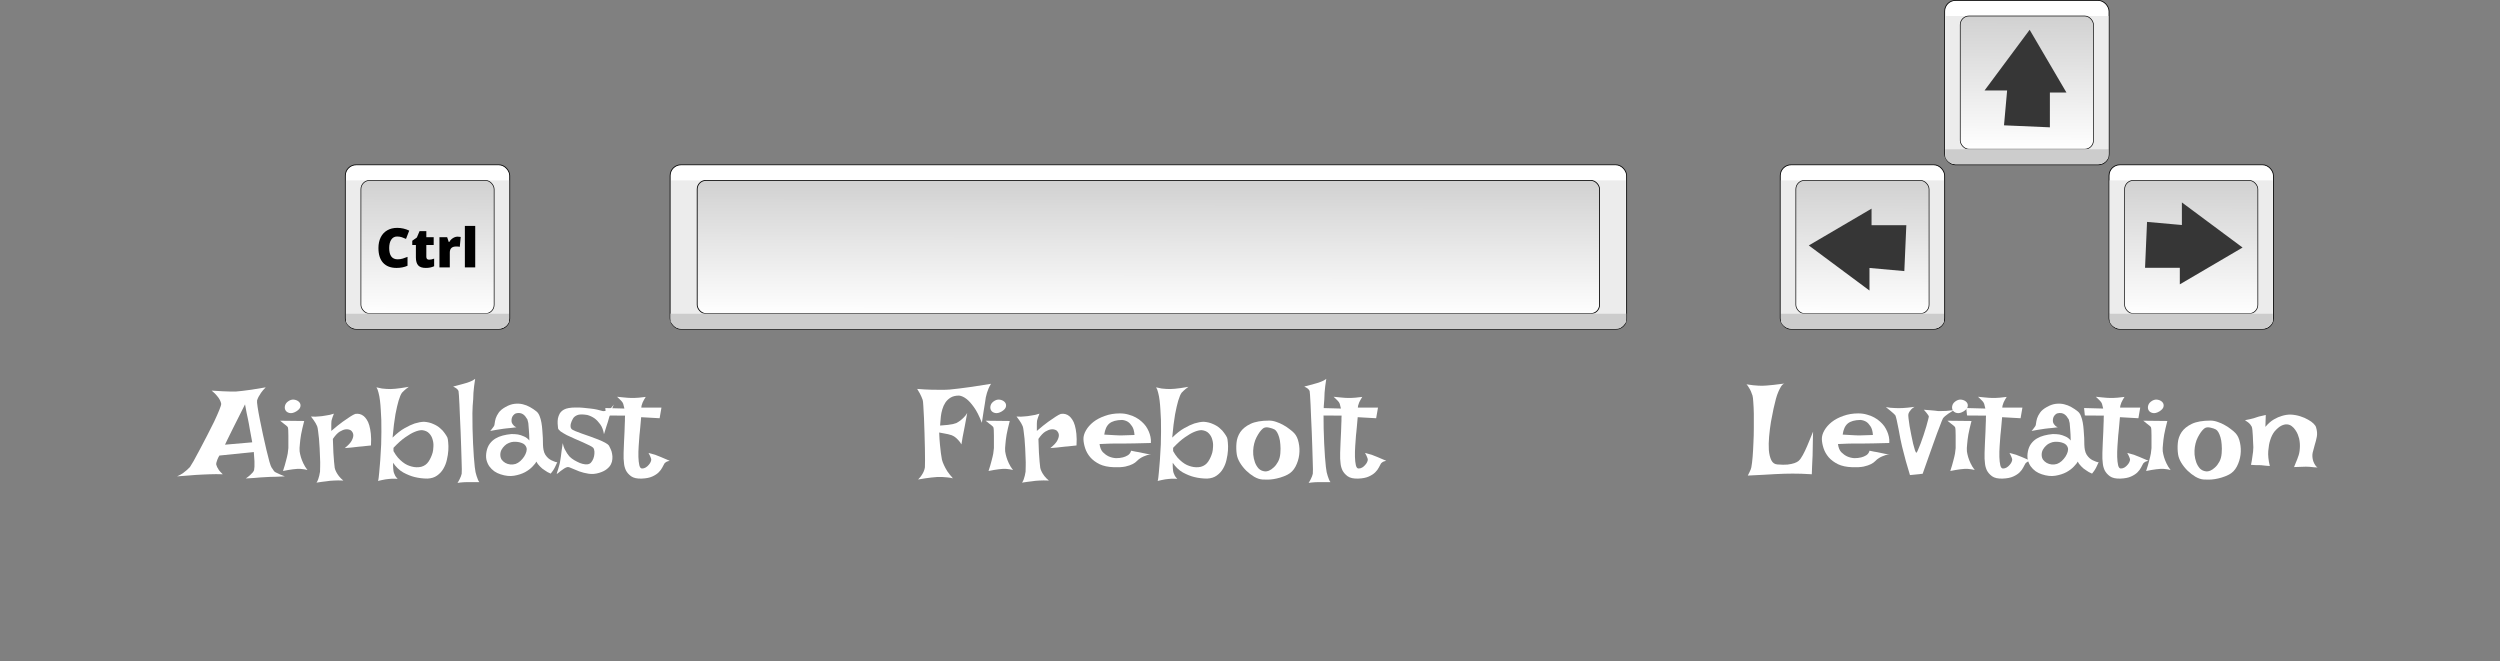 <?xml version="1.0" encoding="UTF-8" standalone="no"?>
<!-- Created with Inkscape (http://www.inkscape.org/) -->

<svg
   xmlns:dc="http://purl.org/dc/elements/1.1/"
   xmlns:cc="http://creativecommons.org/ns#"
   xmlns:rdf="http://www.w3.org/1999/02/22-rdf-syntax-ns#"
   xmlns:svg="http://www.w3.org/2000/svg"
   xmlns="http://www.w3.org/2000/svg"
   xmlns:xlink="http://www.w3.org/1999/xlink"
   xmlns:sodipodi="http://sodipodi.sourceforge.net/DTD/sodipodi-0.dtd"
   xmlns:inkscape="http://www.inkscape.org/namespaces/inkscape"
   width="1093.941"
   height="289.339"
   viewBox="0 0 289.438 76.554"
   version="1.1"
   id="svg8"
   inkscape:version="0.92+devel (unknown)"
   sodipodi:docname="control-explanation.svg">
  <rect x="0" y="0" width="289.438" height="76.554" fill="#808080" stroke="none"/>
  <defs
     id="defs2">
    <linearGradient
       inkscape:collect="always"
       id="linearGradient842">
      <stop
         style="stop-color:#ffffff;stop-opacity:1;"
         offset="0"
         id="stop838" />
      <stop
         style="stop-color:#d1d1d1;stop-opacity:1"
         offset="1"
         id="stop840" />
    </linearGradient>
    <linearGradient
       inkscape:collect="always"
       xlink:href="#linearGradient842"
       id="linearGradient844"
       x1="58.981"
       y1="113.874"
       x2="59.092"
       y2="71.296"
       gradientUnits="userSpaceOnUse"
       gradientTransform="matrix(0.365,0,0,0.365,-117.349,90.334)" />
    <linearGradient
       inkscape:collect="always"
       xlink:href="#linearGradient842"
       id="linearGradient866"
       gradientUnits="userSpaceOnUse"
       x1="58.981"
       y1="113.874"
       x2="59.092"
       y2="71.296"
       gradientTransform="matrix(0.365,0,0,0.365,-136.381,109.366)" />
    <linearGradient
       inkscape:collect="always"
       xlink:href="#linearGradient842"
       id="linearGradient878"
       gradientUnits="userSpaceOnUse"
       gradientTransform="matrix(0.365,0,0,0.365,-98.316,109.366)"
       x1="58.981"
       y1="113.874"
       x2="59.092"
       y2="71.296" />
    <linearGradient
       inkscape:collect="always"
       xlink:href="#linearGradient842"
       id="linearGradient890"
       gradientUnits="userSpaceOnUse"
       gradientTransform="matrix(2.473,0,0,0.365,-348.797,109.366)"
       x1="58.981"
       y1="113.874"
       x2="59.092"
       y2="71.296" />
    <linearGradient
       inkscape:collect="always"
       xlink:href="#linearGradient842"
       id="linearGradient902"
       gradientUnits="userSpaceOnUse"
       gradientTransform="matrix(0.365,0,0,0.365,-302.511,109.366)"
       x1="58.981"
       y1="113.874"
       x2="59.092"
       y2="71.296" />
  </defs>
  <sodipodi:namedview
     id="base"
     pagecolor="#418dd0"
     bordercolor="#666666"
     borderopacity="1.0"
     inkscape:pageopacity="0"
     inkscape:pageshadow="2"
     inkscape:zoom="0.69999999"
     inkscape:cx="869.00692"
     inkscape:cy="158.11827"
     inkscape:document-units="px"
     inkscape:current-layer="layer1"
     inkscape:document-rotation="0"
     showgrid="false"
     units="px"
     inkscape:snap-global="false" />
  <g
     inkscape:label="Layer 1"
     inkscape:groupmode="layer"
     id="layer1"
     transform="translate(329.536,-114.474)">
    <rect
       style="font-variation-settings:normal;vector-effect:none;fill:#ffffff;stroke:#000000;stroke-width:0.097"
       id="rect14"
       width="19.032"
       height="19.032"
       x="-104.394"
       y="114.522"
       ry="1.254" />
    <path
       style="font-variation-settings:normal;vector-effect:none;fill:#ececec;stroke:none;stroke-width:0.103"
       d="m -104.321,116.327 v 15.423 h 18.887 V 116.327 Z"
       id="rect18"
       inkscape:connector-curvature="0" />
    <rect
       ry="1.016"
       y="116.327"
       x="-102.589"
       height="15.423"
       width="15.423"
       id="rect16"
       style="font-variation-settings:normal;vector-effect:none;fill:url(#linearGradient844);fill-opacity:1;stroke:#000000;stroke-width:0.078" />
    <path
       style="font-variation-settings:normal;vector-effect:none;fill:#cccccc;stroke:none;stroke-width:0.1"
       d="m -104.321,131.75 v 0.928 c 0.172,0.466 0.634,0.799 1.181,0.799 h 16.525 c 0.547,0 1.009,-0.333 1.181,-0.799 v -0.928 z"
       id="path27"
       inkscape:connector-curvature="0" />
    <path
       style="font-variation-settings:normal;opacity:1;vector-effect:none;fill:#363636;fill-opacity:1;stroke:none;stroke-width:0.112"
       d="m -97.522,128.984 5.312,0.231 v -4.026 h 1.919 l -4.262,-7.266 -5.222,7.026 h 2.614 z"
       id="path854"
       inkscape:connector-curvature="0"
       sodipodi:nodetypes="cccccccc" />
    <rect
       ry="1.254"
       y="133.554"
       x="-123.426"
       height="19.032"
       width="19.032"
       id="rect856"
       style="font-variation-settings:normal;vector-effect:none;fill:#ffffff;stroke:#000000;stroke-width:0.097" />
    <path
       inkscape:connector-curvature="0"
       id="path858"
       d="m -123.354,135.359 v 15.423 h 18.887 v -15.423 z"
       style="font-variation-settings:normal;vector-effect:none;fill:#ececec;stroke:none;stroke-width:0.103" />
    <rect
       style="font-variation-settings:normal;vector-effect:none;fill:url(#linearGradient866);fill-opacity:1;stroke:#000000;stroke-width:0.078"
       id="rect860"
       width="15.423"
       height="15.423"
       x="-121.621"
       y="135.359"
       ry="1.016" />
    <path
       inkscape:connector-curvature="0"
       id="path862"
       d="m -123.354,150.782 v 0.928 c 0.172,0.466 0.634,0.799 1.181,0.799 h 16.525 c 0.547,0 1.009,-0.333 1.181,-0.799 v -0.928 z"
       style="font-variation-settings:normal;vector-effect:none;fill:#cccccc;stroke:none;stroke-width:0.1" />
    <path
       sodipodi:nodetypes="cccccccc"
       inkscape:connector-curvature="0"
       id="path864"
       d="m -109.062,145.859 0.231,-5.312 h -4.026 v -1.919 l -7.266,4.262 7.026,5.222 v -2.614 z"
       style="font-variation-settings:normal;opacity:1;vector-effect:none;fill:#363636;fill-opacity:1;stroke:none;stroke-width:0.112" />
    <rect
       style="font-variation-settings:normal;vector-effect:none;fill:#ffffff;stroke:#000000;stroke-width:0.097"
       id="rect868"
       width="19.032"
       height="19.032"
       x="-85.361"
       y="133.554"
       ry="1.254" />
    <path
       style="font-variation-settings:normal;vector-effect:none;fill:#ececec;stroke:none;stroke-width:0.103"
       d="m -85.289,135.359 v 15.423 h 18.887 v -15.423 z"
       id="path870"
       inkscape:connector-curvature="0" />
    <rect
       ry="1.016"
       y="135.359"
       x="-83.557"
       height="15.423"
       width="15.423"
       id="rect872"
       style="font-variation-settings:normal;vector-effect:none;fill:url(#linearGradient878);fill-opacity:1;stroke:#000000;stroke-width:0.078" />
    <path
       style="font-variation-settings:normal;vector-effect:none;fill:#cccccc;stroke:none;stroke-width:0.1"
       d="m -85.289,150.782 v 0.928 c 0.172,0.466 0.634,0.799 1.181,0.799 h 16.525 c 0.547,0 1.009,-0.333 1.181,-0.799 v -0.928 z"
       id="path874"
       inkscape:connector-curvature="0" />
    <path
       style="font-variation-settings:normal;opacity:1;vector-effect:none;fill:#363636;fill-opacity:1;stroke:none;stroke-width:0.112"
       d="m -80.962,140.164 -0.231,5.312 h 4.026 l -3e-6,1.919 7.266,-4.262 -7.026,-5.222 3e-6,2.614 z"
       id="path876"
       inkscape:connector-curvature="0"
       sodipodi:nodetypes="cccccccc" />
    <rect
       style="font-variation-settings:normal;vector-effect:none;fill:#ffffff;stroke:#000000;stroke-width:0.097;stroke-miterlimit:4;stroke-dasharray:none"
       id="rect880"
       width="110.738"
       height="19.032"
       x="-251.951"
       y="133.554"
       ry="1.254" />
    <path
       style="font-variation-settings:normal;vector-effect:none;fill:#ececec;stroke:none;stroke-width:0.248"
       d="m -251.85,135.359 v 15.423 h 110.534 v -15.423 z"
       id="path882"
       inkscape:connector-curvature="0" />
    <rect
       ry="1.016"
       y="135.359"
       x="-248.818"
       height="15.423"
       width="104.471"
       id="rect884"
       style="font-variation-settings:normal;vector-effect:none;fill:url(#linearGradient890);fill-opacity:1;stroke:#000000;stroke-width:0.097;stroke-miterlimit:4;stroke-dasharray:none" />
    <path
       style="font-variation-settings:normal;vector-effect:none;fill:#cccccc;stroke:none;stroke-width:0.243"
       d="m -251.907,150.782 v 0.928 c 0.166,0.203 0.451,0.799 1.123,0.799 h 108.597 c 0.357,0 0.817,-0.545 0.93,-0.799 v -0.928 z"
       id="path886"
       inkscape:connector-curvature="0"
       sodipodi:nodetypes="ccssccc" />
    <rect
       style="font-variation-settings:normal;vector-effect:none;fill:#ffffff;stroke:#000000;stroke-width:0.097"
       id="rect892"
       width="19.032"
       height="19.032"
       x="-289.556"
       y="133.554"
       ry="1.254" />
    <path
       style="font-variation-settings:normal;vector-effect:none;fill:#ececec;stroke:none;stroke-width:0.103"
       d="m -289.484,135.359 v 15.423 h 18.887 v -15.423 z"
       id="path894"
       inkscape:connector-curvature="0" />
    <rect
       ry="1.016"
       y="135.359"
       x="-287.751"
       height="15.423"
       width="15.423"
       id="rect896"
       style="font-variation-settings:normal;vector-effect:none;fill:url(#linearGradient902);fill-opacity:1;stroke:#000000;stroke-width:0.078" />
    <path
       style="font-variation-settings:normal;vector-effect:none;fill:#cccccc;stroke:none;stroke-width:0.1"
       d="m -289.484,150.782 v 0.928 c 0.172,0.466 0.634,0.799 1.181,0.799 h 16.525 c 0.547,0 1.009,-0.333 1.181,-0.799 v -0.928 z"
       id="path898"
       inkscape:connector-curvature="0" />
    <g
       aria-label="Ctrl"
       transform="matrix(0.157,0,0,0.158,-46.756,59.982)"
       style="font-style:normal;font-weight:normal;font-size:40px;line-height:125%;font-family:sans-serif;letter-spacing:0px;word-spacing:0px;fill:#000000;fill-opacity:1;stroke:none;stroke-width:1px;stroke-linecap:butt;stroke-linejoin:miter;stroke-opacity:1"
       id="flowRoot904">
      <path
         d="m -1508.305,518.183 q -2.754,0 -4.297,2.266 -1.543,2.246 -1.543,6.211 0,8.242 6.269,8.242 1.895,0 3.672,-0.527 1.777,-0.527 3.574,-1.27 v 6.523 q -3.574,1.582 -8.086,1.582 -6.465,0 -9.922,-3.75 -3.438,-3.75 -3.438,-10.84 0,-4.434 1.66,-7.793 1.68,-3.359 4.805,-5.156 3.145,-1.816 7.383,-1.816 4.629,0 8.848,2.012 l -2.363,6.074 q -1.582,-0.742 -3.164,-1.25 -1.582,-0.508 -3.398,-0.508 z"
         style="font-style:normal;font-variant:normal;font-weight:800;font-stretch:normal;font-family:'Open Sans';-inkscape-font-specification:'Open Sans Ultra-Bold'"
         id="path141"
         inkscape:connector-curvature="0" />
      <path
         d="m -1484.691,535.175 q 1.543,0 3.691,-0.762 v 5.566 q -1.543,0.664 -2.949,0.938 -1.387,0.293 -3.262,0.293 -3.848,0 -5.547,-1.875 -1.699,-1.895 -1.699,-5.801 v -9.121 h -2.676 v -3.105 l 3.398,-2.402 1.973,-4.648 h 5 v 4.434 h 5.43 v 5.723 h -5.43 v 8.613 q 0,2.148 2.07,2.148 z"
         style="font-style:normal;font-variant:normal;font-weight:800;font-stretch:normal;font-family:'Open Sans';-inkscape-font-specification:'Open Sans Ultra-Bold'"
         id="path143"
         inkscape:connector-curvature="0" />
      <path
         d="m -1463.734,518.3 q 0.996,0 1.895,0.156 l 0.43,0.078 -0.684,7.207 q -0.938,-0.234 -2.598,-0.234 -2.5,0 -3.633,1.152 -1.133,1.133 -1.133,3.281 v 10.879 h -7.637 v -22.129 h 5.684 l 1.191,3.535 h 0.371 q 0.957,-1.758 2.656,-2.832 1.719,-1.094 3.457,-1.094 z"
         style="font-style:normal;font-variant:normal;font-weight:800;font-stretch:normal;font-family:'Open Sans';-inkscape-font-specification:'Open Sans Ultra-Bold'"
         id="path145"
         inkscape:connector-curvature="0" />
      <path
         d="m -1450.707,540.819 h -7.637 v -30.391 h 7.637 z"
         style="font-style:normal;font-variant:normal;font-weight:800;font-stretch:normal;font-family:'Open Sans';-inkscape-font-specification:'Open Sans Ultra-Bold'"
         id="path147"
         inkscape:connector-curvature="0" />
    </g>
    <g
       aria-label="Firebolt"
       transform="matrix(0.097,0,0,0.097,-117.349,96.286)"
       style="font-style:normal;font-weight:normal;font-size:40px;line-height:125%;font-family:sans-serif;letter-spacing:0px;word-spacing:0px;fill:#ffffff;fill-opacity:1;stroke:none;stroke-width:1px;stroke-linecap:butt;stroke-linejoin:miter;stroke-opacity:1"
       id="flowRoot912">
      <path
         d="m -1092.77,651.694 q 9.375,0.781 16.406,0.938 7.188,0.156 12.188,0.156 5.781,0 10,-0.312 4.375,-0.469 11.406,-1.25 5.938,-0.781 15.312,-2.031 9.375,-1.406 22.812,-3.594 -1.719,2.656 -2.969,5.625 -1.094,2.812 -1.875,5.156 -0.781,2.812 -1.406,5.469 -0.469,2.969 -1.094,7.344 -0.625,3.75 -1.562,9.531 -0.781,5.625 -2.031,13.438 -4.688,-12.188 -9.531,-18.75 -4.688,-6.562 -8.75,-9.688 -4.688,-3.594 -8.906,-4.062 -6.094,0 -10,2.344 -3.906,2.344 -6.406,6.094 -2.344,3.594 -3.594,7.969 -1.25,4.219 -1.719,8.281 -0.469,3.906 -0.625,7.031 -0.156,2.969 -0.312,4.062 5.469,-0.312 9.219,-0.781 3.75,-0.469 5.938,-0.938 2.656,-0.625 4.219,-1.25 2.344,-1.25 4.688,-2.969 2.031,-1.562 4.219,-3.75 2.344,-2.188 4.062,-5.312 -0.938,5.625 -1.719,9.375 -0.625,3.75 -1.094,5.938 -0.625,2.656 -0.781,4.062 -0.312,1.406 -0.781,3.906 -0.469,2.188 -1.094,5.625 -0.625,3.438 -1.406,8.594 -1.875,-3.281 -3.906,-5.312 -2.031,-2.188 -3.75,-3.438 -2.031,-1.406 -3.906,-2.188 -2.031,-0.625 -4.375,-1.25 -2.031,-0.469 -4.844,-0.938 -2.656,-0.625 -5.781,-1.094 0.312,8.438 0.938,14.531 0.625,5.938 1.094,10 0.625,4.688 1.25,7.812 0.781,3.125 2.5,6.719 1.406,3.125 3.906,7.188 2.656,3.906 6.719,8.438 -3.125,-0.781 -6.562,-1.094 -3.438,-0.312 -6.094,-0.469 -3.281,-0.156 -6.25,0 -3.125,0.156 -6.875,0.625 -3.125,0.312 -7.188,0.938 -4.062,0.625 -8.594,1.406 2.656,-2.656 4.375,-5.312 1.719,-2.656 2.5,-4.688 0.938,-2.344 1.25,-4.531 0.156,-1.875 0.156,-8.125 0,-6.406 -0.156,-14.844 -0.156,-8.594 -0.469,-18.125 -0.312,-9.531 -0.625,-17.812 -0.312,-8.438 -0.781,-14.375 -0.312,-5.938 -0.781,-7.188 -0.625,-1.562 -1.406,-3.594 -1.25,-3.281 -5.156,-9.531 z"
         style="font-style:normal;font-variant:normal;font-weight:normal;font-stretch:normal;font-size:160px;font-family:'Lakki Reddy';-inkscape-font-specification:'Lakki Reddy';fill:#ffffff;fill-opacity:1"
         id="path107"
         inkscape:connector-curvature="0" />
      <path
         d="m -1011.051,689.663 28.75,0.312 q -2.5,9.531 -3.75,16.25 -1.094,6.719 -1.406,11.25 -0.625,5.156 -0.312,8.75 0.469,3.281 1.562,7.031 0.938,3.125 2.812,7.188 1.875,4.062 5,8.125 -1.875,-0.625 -4.062,-0.938 -2.188,-0.312 -4.062,-0.469 -2.188,-0.156 -4.375,0 -2.188,0.156 -4.844,0.469 -2.188,0.312 -5.313,0.781 -3.125,0.469 -6.562,1.25 2.344,-7.031 3.594,-12.188 1.406,-5.156 2.031,-8.594 0.625,-4.062 0.781,-6.562 0,-3.125 0,-7.031 0,-4.062 0,-7.812 0,-3.75 -0.156,-6.562 -0.156,-2.969 -0.625,-3.75 l -1.562,-1.562 q -0.938,-0.781 -2.812,-2.188 -1.719,-1.562 -4.688,-3.75 z m 11.094,-24.062 q 3.281,-1.719 6.562,-0.938 3.438,0.781 5.312,2.969 1.875,2.188 1.25,5.156 -0.469,2.969 -5,5.781 -4.531,2.656 -7.969,1.875 -3.438,-0.781 -4.844,-3.281 -1.406,-2.5 -0.469,-5.781 0.938,-3.438 5.156,-5.781 z"
         style="font-style:normal;font-variant:normal;font-weight:normal;font-stretch:normal;font-size:160px;font-family:'Lakki Reddy';-inkscape-font-specification:'Lakki Reddy';fill:#ffffff;fill-opacity:1"
         id="path109"
         inkscape:connector-curvature="0" />
      <path
         d="m -974.176,684.663 q 2.969,0.156 5.312,0.156 2.5,-0.156 4.219,-0.312 2.031,-0.156 3.594,-0.312 2.344,-0.312 4.844,-0.781 2.188,-0.312 4.531,-0.781 2.5,-0.625 4.844,-1.406 -0.938,2.344 -1.562,4.062 -0.625,1.719 -0.938,2.969 -0.469,1.406 -0.469,2.344 -0.156,1.094 -0.156,2.656 -0.156,2.656 0,8.594 8.125,-7.031 13.594,-10.938 5.625,-3.906 8.906,-6.094 3.906,-2.5 6.094,-3.281 5.781,-0.938 10.156,2.656 1.875,1.562 3.594,4.219 1.719,2.5 2.969,6.719 1.25,4.219 1.875,10.156 0.625,5.781 0.156,13.906 -3.281,0.312 -5.938,0.625 -2.5,0.312 -4.219,0.469 -2.031,0.312 -3.75,0.312 l -4.219,0.469 q -2.188,0.312 -5.469,0.625 -3.125,0.156 -7.656,0.625 6.562,-5.312 8.438,-9.219 2.031,-4.062 1.719,-6.719 -0.312,-2.969 -2.812,-5.156 -2.969,-1.719 -6.406,-1.25 -2.969,0.312 -6.875,2.656 -3.906,2.344 -8.281,8.75 0.312,10 0.625,16.562 0.469,6.562 0.781,10.625 0.469,4.688 0.781,7.344 0.469,2.344 1.875,5 1.094,2.188 3.125,4.844 2.031,2.656 5.312,5.312 -6.875,-0.312 -11.25,0 -2.656,0.156 -4.688,0.312 -2.188,0.312 -4.688,0.625 -2.188,0.312 -5.156,0.625 -2.812,0.469 -6.25,0.938 1.25,-1.719 2.031,-4.062 0.781,-2.188 1.25,-4.219 0.625,-2.344 0.938,-4.844 0.156,-2.188 0.156,-6.562 0.156,-4.375 -0.156,-9.844 -0.156,-5.625 -0.469,-11.562 -0.312,-6.094 -0.781,-11.406 -0.469,-5.312 -1.094,-9.219 -0.469,-4.062 -1.094,-5.625 -0.781,-1.875 -1.875,-3.75 -0.938,-1.719 -2.344,-3.594 -1.406,-2.031 -3.125,-4.219 z"
         style="font-style:normal;font-variant:normal;font-weight:normal;font-stretch:normal;font-size:160px;font-family:'Lakki Reddy';-inkscape-font-specification:'Lakki Reddy';fill:#ffffff;fill-opacity:1"
         id="path111"
         inkscape:connector-curvature="0" />
      <path
         d="m -855.426,734.35 q 4.375,0 8.125,-0.938 3.125,-0.781 5.938,-2.5 2.969,-1.875 3.906,-5.469 3.125,0.625 5.312,1.094 2.188,0.312 3.75,0.625 1.719,0.469 2.969,0.625 1.25,0.312 2.969,0.625 1.562,0.312 3.75,0.781 2.344,0.312 5.469,0.938 -2.344,-0.312 -4.844,0.469 -2.344,0.781 -4.531,1.719 -2.5,1.094 -4.688,2.656 -1.406,0.938 -3.281,2.812 -1.719,1.875 -5,3.594 -3.281,1.719 -8.75,2.969 -5.312,1.094 -13.75,0.781 -10.156,-0.312 -17.031,-3.594 -6.875,-3.438 -11.094,-8.281 -4.219,-5 -6.094,-10.781 -1.875,-5.781 -2.031,-10.781 -0.156,-5 2.969,-10.469 3.125,-5.469 8.75,-10 5.781,-4.531 13.906,-7.344 8.125,-2.969 17.812,-2.969 5.625,0 10.312,1.406 4.844,1.25 8.75,3.438 4.062,2.188 7.031,5 2.969,2.656 5,5.469 2.031,2.969 3.438,6.25 1.25,2.812 2.031,6.406 0.781,3.594 0.469,7.344 -11.875,0.312 -19.219,0.469 -7.188,0.156 -11.25,0.156 h -7.031 -5.312 q -2.812,0 -7.344,0.156 -4.531,0.156 -11.094,0.469 0.781,6.25 3.906,9.688 3.281,3.281 6.875,5 4.062,1.875 8.906,2.188 z m -14.062,-28.125 q 5,0.312 8.281,0.469 3.438,0.156 5.625,0.312 2.344,0.156 3.75,0.156 h 3.906 q 3.906,0 14.531,-0.469 -0.469,-6.875 -2.969,-10.469 -2.344,-3.594 -5,-5.312 -3.125,-1.875 -6.875,-2.188 -10.156,0.156 -15.156,4.219 -4.844,4.062 -6.094,13.281 z"
         style="font-style:normal;font-variant:normal;font-weight:normal;font-stretch:normal;font-size:160px;font-family:'Lakki Reddy';-inkscape-font-specification:'Lakki Reddy';fill:#ffffff;fill-opacity:1"
         id="path113"
         inkscape:connector-curvature="0" />
      <path
         d="m -807.613,649.819 q 3.594,0.938 6.562,1.406 3.125,0.312 5.312,0.469 2.656,0.156 4.844,0.156 2.188,0 5.469,-0.312 5.781,-0.469 16.406,-2.344 -1.719,1.25 -3.281,2.5 -1.406,1.094 -2.5,2.188 l -2.344,2.344 q -2.031,2.812 -4.062,9.531 -1.719,5.781 -3.75,16.25 -1.875,10.469 -3.438,27.812 7.656,-7.5 14.375,-11.25 6.875,-3.906 12.031,-5.625 6.094,-1.875 11.094,-2.031 6.406,0.469 11.094,2.656 4.844,2.031 8.125,5 3.438,2.812 5.469,5.938 2.188,2.969 3.281,5.312 0.625,1.562 0.938,5.781 0.469,4.062 0.156,9.375 -0.312,5.312 -1.719,11.25 -1.25,5.781 -4.219,10.781 -2.812,4.844 -7.5,8.125 -4.531,3.281 -11.406,3.594 -7.969,0 -15.469,-1.875 -6.406,-1.562 -13.594,-5.469 -7.031,-4.062 -12.031,-11.562 0,1.875 0,3.75 0,1.719 0.156,2.969 0.156,1.719 0.312,2.969 0.156,1.406 0.781,2.969 0.469,1.25 1.406,3.125 1.094,1.719 2.812,3.438 -1.719,-0.156 -3.438,-0.156 -1.719,-0.156 -3.438,0 -1.875,0.156 -3.75,0.312 -1.875,0.156 -3.906,0.469 -1.719,0.312 -4.062,0.781 -2.344,0.469 -4.844,1.094 0.469,-1.406 0.781,-4.062 0.312,-2.812 0.625,-6.094 0.469,-3.438 0.625,-7.188 0.312,-3.75 0.625,-7.5 0.625,-8.594 1.094,-18.75 0.469,-15.781 0.156,-29.375 -0.156,-5.781 -0.625,-11.719 -0.312,-5.938 -0.938,-11.094 -0.625,-5.312 -1.719,-9.375 -0.938,-4.219 -2.5,-6.562 z m 20.312,76.094 q 2.5,4.531 5.312,7.812 2.812,3.125 5.625,5.312 2.812,2.188 5.469,3.438 2.812,1.25 5.312,1.875 5.781,1.562 11.406,0.312 5.625,-1.562 8.75,-6.25 3.125,-4.688 4.844,-10.625 0.781,-2.812 0.938,-7.188 0.312,-4.375 -0.938,-8.438 -1.094,-4.219 -4.062,-7.344 -2.969,-3.281 -8.594,-3.906 -3.906,0 -9.062,2.188 -4.531,1.875 -10.781,6.25 -6.25,4.219 -14.219,12.656 z"
         style="font-style:normal;font-variant:normal;font-weight:normal;font-stretch:normal;font-size:160px;font-family:'Lakki Reddy';-inkscape-font-specification:'Lakki Reddy';fill:#ffffff;fill-opacity:1"
         id="path115"
         inkscape:connector-curvature="0" />
      <path
         d="m -672.613,689.507 q 4.062,0 8.438,1.562 4.375,1.406 8.438,3.75 4.062,2.188 7.344,4.844 3.438,2.5 5.625,4.844 3.906,4.219 5.312,11.406 1.562,7.031 0.625,14.531 -0.938,7.344 -4.375,13.906 -3.438,6.562 -9.531,9.688 -4.375,2.188 -8.594,3.438 -4.219,1.25 -8.125,1.875 -3.906,0.625 -7.344,0.625 -3.438,0 -5.938,-0.156 -4.688,-0.312 -9.844,-3.281 -5,-2.969 -9.531,-7.344 -4.375,-4.375 -7.5,-9.531 -3.125,-5.312 -3.75,-10 -0.938,-6.406 -0.312,-13.438 0.625,-7.031 4.531,-12.969 4.062,-5.938 12.188,-9.844 8.281,-3.906 22.344,-3.906 z m -5.156,60.625 q 1.719,0.312 4.688,-0.781 2.969,-1.25 5.781,-3.906 2.969,-2.656 5.156,-6.719 2.344,-4.219 2.812,-10.156 0.469,-5.781 0,-10.625 -0.312,-4.844 -1.406,-8.438 -1.094,-3.75 -2.5,-6.094 -1.406,-2.344 -2.969,-3.281 -2.656,-1.406 -6.406,-2.188 -3.75,-0.938 -6.406,0.312 -1.25,0.625 -3.125,2.656 -1.875,2.031 -3.75,5.156 -1.875,2.969 -3.438,6.875 -1.406,3.906 -2.031,8.125 -0.625,4.219 -0.312,9.062 0.469,4.844 2.031,9.219 1.562,4.219 4.375,7.344 2.969,2.969 7.5,3.438 z"
         style="font-style:normal;font-variant:normal;font-weight:normal;font-stretch:normal;font-size:160px;font-family:'Lakki Reddy';-inkscape-font-specification:'Lakki Reddy';fill:#ffffff;fill-opacity:1"
         id="path117"
         inkscape:connector-curvature="0" />
      <path
         d="m -625.582,763.882 q 1.562,-2.344 2.5,-4.375 0.938,-2.031 1.562,-3.438 0.625,-1.719 0.938,-3.125 0.156,-0.938 0.156,-5.469 0,-4.531 -0.312,-11.406 -0.156,-6.875 -0.469,-15.469 -0.156,-8.594 -0.625,-17.5 -0.312,-8.906 -0.781,-17.344 -0.312,-8.438 -0.625,-15.156 -0.312,-6.875 -0.625,-11.25 -0.312,-4.375 -0.469,-5 -0.312,-0.938 -1.094,-1.875 -1.562,-1.875 -5.312,-3.594 7.969,-2.031 12.188,-3.281 2.5,-0.625 4.375,-1.25 1.719,-0.625 3.438,-1.25 1.406,-0.625 3.125,-1.406 1.719,-0.938 3.125,-2.031 -0.781,4.531 -1.25,8.75 -0.469,4.219 -0.781,7.812 -0.312,4.062 -0.312,7.812 -0.781,7.656 -0.938,16.719 0,8.906 0.156,18.125 0.156,9.219 0.625,17.969 0.469,8.75 0.938,15.938 0.625,7.031 1.094,12.031 0.625,4.844 0.938,6.25 0.625,2.344 1.25,4.531 0.625,1.875 1.406,3.906 0.781,2.188 1.875,3.438 h -15.156 q -2.031,0 -3.906,0.156 -1.719,0.156 -3.594,0.312 -1.875,0.156 -3.438,0.469 z"
         style="font-style:normal;font-variant:normal;font-weight:normal;font-stretch:normal;font-size:160px;font-family:'Lakki Reddy';-inkscape-font-specification:'Lakki Reddy';fill:#ffffff;fill-opacity:1"
         id="path119"
         inkscape:connector-curvature="0" />
      <path
         d="m -595.738,661.069 q 4.688,0.469 7.812,0.781 3.281,0.312 5.312,0.469 2.344,0.156 3.75,0.156 1.406,0.156 3.75,0 2.031,-0.156 5.312,-0.312 3.281,-0.312 8.281,-0.938 -1.094,1.562 -1.719,2.812 -0.625,1.094 -1.094,2.031 l -0.938,1.875 q -0.312,0.938 -0.625,1.875 -0.312,0.781 -0.625,1.875 -0.156,1.094 -0.312,2.344 h 24.062 l -2.188,12.656 -22.031,-1.25 q -0.781,7.969 -1.094,12.344 -0.312,4.375 -0.625,6.406 l -0.312,2.812 q -0.469,5.938 -0.938,12.969 -0.469,6.875 -0.312,12.812 0.156,5.938 1.094,10 0.938,3.906 3.281,3.906 2.344,0 4.375,-1.25 2.031,-1.25 3.438,-2.969 1.562,-1.719 2.344,-3.438 0.781,-1.875 0.781,-2.812 0,-0.938 -0.469,-2.188 -0.781,-2.344 -2.812,-5.938 4.531,1.094 7.969,2.188 1.719,0.625 3.125,1.25 1.562,0.625 3.594,1.406 1.719,0.781 4.375,1.875 2.656,1.094 6.25,2.656 -3.438,0.625 -5,2.031 -0.938,0.625 -1.406,1.406 -1.094,1.719 -2.5,4.688 -1.406,2.812 -4.219,5.625 -2.812,2.812 -7.656,5 -4.688,2.188 -12.656,2.5 -8.281,0.312 -12.656,-2.812 -4.219,-3.125 -6.25,-7.188 -1.875,-4.219 -2.188,-8.281 -0.312,-4.062 -0.469,-5.469 -0.156,-1.406 0,-7.031 0.156,-5.625 0.469,-12.344 0.312,-6.875 0.625,-13.125 0.312,-6.406 0.312,-9.375 0,-1.562 0.156,-3.281 0,-1.406 0,-2.969 0.156,-1.719 0.156,-3.281 l -22.656,-0.156 -0.938,-8.906 22.812,0.625 q -0.312,-1.719 -0.781,-3.125 -0.312,-1.562 -0.625,-2.5 -0.469,-1.094 -0.938,-1.875 -0.625,-0.781 -1.406,-1.719 -0.781,-0.781 -2.031,-2.031 -1.25,-1.25 -2.969,-2.812 z"
         style="font-style:normal;font-variant:normal;font-weight:normal;font-stretch:normal;font-size:160px;font-family:'Lakki Reddy';-inkscape-font-specification:'Lakki Reddy';fill:#ffffff;fill-opacity:1"
         id="path121"
         inkscape:connector-curvature="0" />
    </g>
    <g
       aria-label="Levitation"
       transform="matrix(0.097,0,0,0.097,-21.341,96.286)"
       style="font-style:normal;font-weight:normal;font-size:40px;line-height:125%;font-family:sans-serif;letter-spacing:0px;word-spacing:0px;fill:#ffffff;fill-opacity:1;stroke:none;stroke-width:1px;stroke-linecap:butt;stroke-linejoin:miter;stroke-opacity:1"
       id="flowRoot926">
      <path
         d="m -1092.77,646.225 q 4.531,0.781 7.969,1.094 3.594,0.312 5.938,0.469 2.812,0.156 4.844,0.156 2.031,0 5.781,-0.312 3.125,-0.312 8.125,-0.781 5.156,-0.469 12.656,-1.562 -2.188,0.625 -4.062,3.594 -1.719,2.812 -3.125,6.094 -1.719,3.906 -2.969,8.594 -1.094,4.219 -2.812,11.562 -1.562,7.344 -3.125,15.938 -1.406,8.594 -2.188,17.5 -0.781,8.75 -0.312,16.094 0.625,7.344 2.969,12.188 2.344,4.688 7.188,5 7.344,0.625 12.188,0.156 5,-0.625 8.125,-1.719 3.125,-1.094 4.844,-2.5 1.719,-1.562 2.656,-2.969 2.5,-3.594 5.156,-9.219 2.656,-5.625 4.688,-10.781 2.188,-5.156 3.594,-8.75 1.406,-3.594 1.406,-3.438 0,0.312 -0.156,3.594 0,3.125 -0.156,7.656 0,4.375 -0.156,9.219 0,4.844 -0.156,8.281 -0.156,2.812 -0.312,6.25 -0.156,2.969 -0.312,7.031 0,4.062 -0.312,8.906 -6.562,-0.469 -12.5,-0.625 -5.938,-0.156 -10.469,-0.156 -5.312,0 -9.844,0.156 -4.844,0.156 -11.25,0.469 -5.469,0.312 -13.594,0.781 -8.125,0.312 -18.75,0.938 1.25,-2.188 2.031,-4.062 0.938,-1.875 1.406,-3.125 0.625,-1.562 0.781,-2.656 0.938,-5 1.562,-12.656 0.625,-7.812 0.938,-16.562 0.469,-8.75 0.469,-17.812 0.156,-9.219 0,-17.031 -0.156,-7.812 -0.625,-13.594 -0.312,-5.781 -0.938,-7.969 -0.781,-2.5 -1.875,-5 -0.938,-2.188 -2.344,-4.375 -1.25,-2.344 -2.969,-4.062 z"
         style="font-style:normal;font-variant:normal;font-weight:normal;font-stretch:normal;font-size:160px;font-family:'Lakki Reddy';-inkscape-font-specification:'Lakki Reddy';fill:#ffffff;fill-opacity:1"
         id="path86"
         inkscape:connector-curvature="0" />
      <path
         d="m -963.863,734.35 q 4.375,0 8.125,-0.938 3.125,-0.781 5.938,-2.5 2.969,-1.875 3.906,-5.469 3.125,0.625 5.312,1.094 2.188,0.312 3.75,0.625 1.719,0.469 2.969,0.625 1.25,0.312 2.969,0.625 1.562,0.312 3.75,0.781 2.344,0.312 5.469,0.938 -2.344,-0.312 -4.844,0.469 -2.344,0.781 -4.531,1.719 -2.5,1.094 -4.688,2.656 -1.406,0.938 -3.281,2.812 -1.719,1.875 -5,3.594 -3.281,1.719 -8.75,2.969 -5.312,1.094 -13.75,0.781 -10.156,-0.312 -17.031,-3.594 -6.875,-3.438 -11.094,-8.281 -4.219,-5 -6.094,-10.781 -1.875,-5.781 -2.031,-10.781 -0.156,-5 2.969,-10.469 3.125,-5.469 8.75,-10 5.781,-4.531 13.906,-7.344 8.125,-2.969 17.812,-2.969 5.625,0 10.312,1.406 4.844,1.25 8.75,3.438 4.062,2.188 7.031,5 2.969,2.656 5,5.469 2.031,2.969 3.438,6.25 1.25,2.812 2.031,6.406 0.781,3.594 0.469,7.344 -11.875,0.312 -19.219,0.469 -7.188,0.156 -11.25,0.156 h -7.031 -5.312 q -2.812,0 -7.344,0.156 -4.531,0.156 -11.094,0.469 0.781,6.25 3.906,9.688 3.281,3.281 6.875,5 4.062,1.875 8.906,2.188 z m -14.062,-28.125 q 5,0.312 8.281,0.469 3.438,0.156 5.625,0.312 2.344,0.156 3.75,0.156 h 3.906 q 3.906,0 14.531,-0.469 -0.469,-6.875 -2.969,-10.469 -2.344,-3.594 -5,-5.312 -3.125,-1.875 -6.875,-2.188 -10.156,0.156 -15.156,4.219 -4.844,4.062 -6.094,13.281 z"
         style="font-style:normal;font-variant:normal;font-weight:normal;font-stretch:normal;font-size:160px;font-family:'Lakki Reddy';-inkscape-font-specification:'Lakki Reddy';fill:#ffffff;fill-opacity:1"
         id="path88"
         inkscape:connector-curvature="0" />
      <path
         d="m -926.363,673.413 q 2.656,0.469 5.469,0.781 2.656,0.156 4.844,0.312 2.5,0.156 4.844,0.156 2.344,0 5.312,-0.156 2.5,-0.156 5.938,-0.469 3.594,-0.312 7.812,-0.938 -2.5,1.406 -3.906,2.969 -1.406,1.562 -2.188,2.812 -0.938,1.562 -1.25,2.812 -0.312,1.25 0.156,5.156 0.469,3.906 1.25,9.062 0.938,5.156 2.031,10.781 1.094,5.625 2.188,10.312 1.25,4.688 2.188,7.812 1.094,3.125 1.719,2.969 0.625,0 1.875,-3.125 1.406,-3.125 3.125,-7.656 1.719,-4.688 3.594,-10.156 1.875,-5.625 3.281,-10.469 1.406,-4.844 2.188,-8.125 0.938,-3.438 0.781,-4.062 -0.469,-0.625 -1.094,-1.719 -1.094,-1.719 -4.844,-5.938 4.531,0.312 7.812,0.625 3.281,0.156 5.312,0.469 2.344,0.312 3.75,0.469 1.406,0.156 4.062,0 2.188,0 5.781,-0.156 3.75,-0.312 9.219,-0.938 -4.062,2.344 -6.719,4.219 -2.5,1.719 -3.906,2.969 -1.719,1.562 -2.5,2.656 -1.094,2.031 -3.906,9.688 -1.25,3.281 -3.125,8.125 -1.719,4.844 -4.219,11.719 -2.344,6.719 -5.625,15.781 -3.281,9.062 -7.344,20.781 l -15.156,1.562 q -2.969,-9.844 -4.844,-16.406 -1.719,-6.719 -2.812,-10.781 -1.25,-4.688 -1.875,-7.344 -0.781,-2.969 -1.875,-8.594 -1.094,-5.781 -2.188,-11.719 -1.094,-5.938 -2.188,-10.625 -1.094,-4.844 -1.719,-5.938 -0.625,-0.781 -2.188,-2.188 -1.25,-1.25 -3.438,-2.969 -2.188,-1.875 -5.625,-4.531 z"
         style="font-style:normal;font-variant:normal;font-weight:normal;font-stretch:normal;font-size:160px;font-family:'Lakki Reddy';-inkscape-font-specification:'Lakki Reddy';fill:#ffffff;fill-opacity:1"
         id="path90"
         inkscape:connector-curvature="0" />
      <path
         d="m -852.926,689.663 28.75,0.312 q -2.5,9.531 -3.75,16.25 -1.094,6.719 -1.406,11.25 -0.625,5.156 -0.312,8.75 0.469,3.281 1.562,7.031 0.938,3.125 2.812,7.188 1.875,4.062 5,8.125 -1.875,-0.625 -4.062,-0.938 -2.188,-0.312 -4.062,-0.469 -2.188,-0.156 -4.375,0 -2.188,0.156 -4.844,0.469 -2.188,0.312 -5.312,0.781 -3.125,0.469 -6.562,1.25 2.344,-7.031 3.594,-12.188 1.406,-5.156 2.031,-8.594 0.625,-4.062 0.781,-6.562 0,-3.125 0,-7.031 0,-4.062 0,-7.812 0,-3.75 -0.156,-6.562 -0.156,-2.969 -0.625,-3.75 l -1.562,-1.562 q -0.938,-0.781 -2.812,-2.188 -1.719,-1.562 -4.688,-3.75 z m 11.094,-24.062 q 3.281,-1.719 6.562,-0.938 3.438,0.781 5.312,2.969 1.875,2.188 1.25,5.156 -0.469,2.969 -5,5.781 -4.531,2.656 -7.969,1.875 -3.438,-0.781 -4.844,-3.281 -1.406,-2.5 -0.469,-5.781 0.938,-3.438 5.156,-5.781 z"
         style="font-style:normal;font-variant:normal;font-weight:normal;font-stretch:normal;font-size:160px;font-family:'Lakki Reddy';-inkscape-font-specification:'Lakki Reddy';fill:#ffffff;fill-opacity:1"
         id="path92"
         inkscape:connector-curvature="0" />
      <path
         d="m -816.363,661.069 q 4.688,0.469 7.812,0.781 3.281,0.312 5.312,0.469 2.344,0.156 3.75,0.156 1.406,0.156 3.75,0 2.031,-0.156 5.312,-0.312 3.281,-0.312 8.281,-0.938 -1.094,1.562 -1.719,2.812 -0.625,1.094 -1.094,2.031 l -0.938,1.875 q -0.312,0.938 -0.625,1.875 -0.312,0.781 -0.625,1.875 -0.156,1.094 -0.312,2.344 h 24.062 l -2.188,12.656 -22.031,-1.25 q -0.781,7.969 -1.094,12.344 -0.312,4.375 -0.625,6.406 l -0.312,2.812 q -0.469,5.938 -0.938,12.969 -0.469,6.875 -0.312,12.812 0.156,5.938 1.094,10 0.938,3.906 3.281,3.906 2.344,0 4.375,-1.25 2.031,-1.25 3.438,-2.969 1.562,-1.719 2.344,-3.438 0.781,-1.875 0.781,-2.812 0,-0.938 -0.469,-2.188 -0.781,-2.344 -2.812,-5.938 4.531,1.094 7.969,2.188 1.719,0.625 3.125,1.25 1.562,0.625 3.594,1.406 1.719,0.781 4.375,1.875 2.656,1.094 6.25,2.656 -3.438,0.625 -5,2.031 -0.938,0.625 -1.406,1.406 -1.094,1.719 -2.5,4.688 -1.406,2.812 -4.219,5.625 -2.812,2.812 -7.656,5 -4.688,2.188 -12.656,2.5 -8.281,0.312 -12.656,-2.812 -4.219,-3.125 -6.25,-7.188 -1.875,-4.219 -2.188,-8.281 -0.312,-4.062 -0.469,-5.469 -0.156,-1.406 0,-7.031 0.156,-5.625 0.469,-12.344 0.312,-6.875 0.625,-13.125 0.312,-6.406 0.312,-9.375 0,-1.562 0.156,-3.281 0,-1.406 0,-2.969 0.156,-1.719 0.156,-3.281 l -22.656,-0.156 -0.938,-8.906 22.812,0.625 q -0.312,-1.719 -0.781,-3.125 -0.312,-1.562 -0.625,-2.5 -0.469,-1.094 -0.938,-1.875 -0.625,-0.781 -1.406,-1.719 -0.781,-0.781 -2.031,-2.031 -1.25,-1.25 -2.969,-2.812 z"
         style="font-style:normal;font-variant:normal;font-weight:normal;font-stretch:normal;font-size:160px;font-family:'Lakki Reddy';-inkscape-font-specification:'Lakki Reddy';fill:#ffffff;fill-opacity:1"
         id="path94"
         inkscape:connector-curvature="0" />
      <path
         d="m -748.082,696.225 q 0.781,-0.938 0.938,-3.438 0.312,-2.656 1.25,-5.938 1.094,-3.281 3.594,-6.875 2.5,-3.594 8.125,-6.719 5.469,-3.125 10.625,-3.75 5.156,-0.625 9.844,0.469 4.688,1.094 8.75,3.438 4.219,2.344 7.656,5.156 2.344,1.875 3.75,5.469 1.406,3.438 2.188,7.812 0.781,4.375 1.094,9.219 0.469,4.688 0.625,9.219 0.156,4.375 0.156,8.125 0.156,3.594 0.625,5.938 0.625,3.438 2.188,5.938 1.562,2.344 3.438,4.062 1.875,1.562 3.75,2.5 1.875,0.938 3.281,1.406 0.938,0.469 1.719,0.625 1.562,0.625 2.188,0 -0.938,2.188 -1.719,3.75 -0.781,1.562 -1.25,2.656 -0.625,1.25 -1.094,2.031 -0.469,0.938 -1.094,1.719 -0.469,0.781 -1.25,1.719 -0.781,0.938 -1.562,2.031 -2.031,-0.781 -3.906,-1.875 -1.719,-1.094 -3.125,-2.031 -1.719,-1.094 -3.125,-2.188 -1.406,-1.094 -2.656,-2.5 -1.094,-1.25 -2.344,-2.656 -1.094,-1.406 -1.875,-3.125 -0.938,2.031 -4.531,5.781 -3.438,3.75 -9.062,6.875 -5.625,2.969 -13.125,4.219 -7.344,1.25 -16.25,-1.719 -3.906,-1.25 -7.344,-3.594 -3.438,-2.5 -5.938,-5.938 -2.344,-3.438 -3.438,-7.812 -0.938,-4.531 0.156,-10 1.094,-5.469 3.906,-9.219 2.812,-3.75 6.719,-6.094 3.906,-2.344 8.75,-3.594 4.844,-1.25 10,-1.719 4.062,-0.156 8.125,0.469 3.438,0.625 7.188,2.344 3.75,1.562 6.406,4.844 -0.156,-8.281 -0.625,-13.125 -0.312,-5 -0.625,-7.656 -0.625,-3.125 -1.094,-4.375 -0.781,-1.094 -1.719,-2.5 -0.781,-1.406 -2.031,-2.5 -1.25,-1.25 -3.125,-2.031 -1.875,-0.781 -4.375,-0.625 -2.656,0.156 -4.219,1.406 -1.562,1.25 -2.5,2.969 -0.781,1.562 -0.938,3.438 -0.156,1.875 0.156,3.281 0.312,0.938 0.938,2.031 0.625,0.938 1.719,2.031 1.094,1.094 2.969,1.875 -3.594,0.469 -6.406,0.781 -2.812,0.156 -4.844,0.469 -2.344,0.312 -4.062,0.469 -1.719,0.156 -4.062,0.625 -2.031,0.312 -5,0.781 -2.969,0.469 -6.875,1.25 0.938,-1.094 1.719,-2.031 0.781,-1.094 1.406,-1.875 0.625,-0.938 1.25,-1.719 z m 23.438,18.594 q -2.812,0.156 -5.625,1.406 -2.812,1.094 -5,3.281 -2.188,2.031 -3.75,4.844 -1.406,2.656 -1.406,5.938 0,3.281 1.562,5.781 1.719,2.344 4.375,3.906 2.812,1.562 5.938,1.875 3.281,0.312 6.406,-0.625 2.969,-1.094 5.625,-3.438 2.656,-2.5 4.531,-5.312 1.875,-2.969 2.656,-5.781 0.781,-2.969 0.156,-4.844 -1.25,-4.062 -5.625,-5.625 -4.375,-1.719 -9.844,-1.406 z"
         style="font-style:normal;font-variant:normal;font-weight:normal;font-stretch:normal;font-size:160px;font-family:'Lakki Reddy';-inkscape-font-specification:'Lakki Reddy';fill:#ffffff;fill-opacity:1"
         id="path96"
         inkscape:connector-curvature="0" />
      <path
         d="m -675.738,661.069 q 4.688,0.469 7.812,0.781 3.281,0.312 5.312,0.469 2.344,0.156 3.75,0.156 1.406,0.156 3.75,0 2.031,-0.156 5.312,-0.312 3.281,-0.312 8.281,-0.938 -1.094,1.562 -1.719,2.812 -0.625,1.094 -1.094,2.031 l -0.938,1.875 q -0.312,0.938 -0.625,1.875 -0.312,0.781 -0.625,1.875 -0.156,1.094 -0.312,2.344 h 24.062 l -2.188,12.656 -22.031,-1.25 q -0.781,7.969 -1.094,12.344 -0.312,4.375 -0.625,6.406 l -0.312,2.812 q -0.469,5.938 -0.938,12.969 -0.469,6.875 -0.312,12.812 0.156,5.938 1.094,10 0.938,3.906 3.281,3.906 2.344,0 4.375,-1.25 2.031,-1.25 3.438,-2.969 1.562,-1.719 2.344,-3.438 0.781,-1.875 0.781,-2.812 0,-0.938 -0.469,-2.188 -0.781,-2.344 -2.812,-5.938 4.531,1.094 7.969,2.188 1.719,0.625 3.125,1.25 1.562,0.625 3.594,1.406 1.719,0.781 4.375,1.875 2.656,1.094 6.25,2.656 -3.438,0.625 -5,2.031 -0.938,0.625 -1.406,1.406 -1.094,1.719 -2.5,4.688 -1.406,2.812 -4.219,5.625 -2.812,2.812 -7.656,5 -4.688,2.188 -12.656,2.5 -8.281,0.312 -12.656,-2.812 -4.219,-3.125 -6.25,-7.188 -1.875,-4.219 -2.188,-8.281 -0.312,-4.062 -0.469,-5.469 -0.156,-1.406 0,-7.031 0.156,-5.625 0.469,-12.344 0.312,-6.875 0.625,-13.125 0.312,-6.406 0.312,-9.375 0,-1.562 0.156,-3.281 0,-1.406 0,-2.969 0.156,-1.719 0.156,-3.281 l -22.656,-0.156 -0.938,-8.906 22.812,0.625 q -0.312,-1.719 -0.781,-3.125 -0.312,-1.562 -0.625,-2.5 -0.469,-1.094 -0.938,-1.875 -0.625,-0.781 -1.406,-1.719 -0.781,-0.781 -2.031,-2.031 -1.25,-1.25 -2.969,-2.812 z"
         style="font-style:normal;font-variant:normal;font-weight:normal;font-stretch:normal;font-size:160px;font-family:'Lakki Reddy';-inkscape-font-specification:'Lakki Reddy';fill:#ffffff;fill-opacity:1"
         id="path98"
         inkscape:connector-curvature="0" />
      <path
         d="m -619.176,689.663 28.75,0.312 q -2.5,9.531 -3.75,16.25 -1.094,6.719 -1.406,11.25 -0.625,5.156 -0.312,8.75 0.469,3.281 1.562,7.031 0.938,3.125 2.812,7.188 1.875,4.062 5,8.125 -1.875,-0.625 -4.062,-0.938 -2.188,-0.312 -4.062,-0.469 -2.188,-0.156 -4.375,0 -2.188,0.156 -4.844,0.469 -2.188,0.312 -5.312,0.781 -3.125,0.469 -6.562,1.25 2.344,-7.031 3.594,-12.188 1.406,-5.156 2.031,-8.594 0.625,-4.062 0.781,-6.562 0,-3.125 0,-7.031 0,-4.062 0,-7.812 0,-3.75 -0.156,-6.562 -0.156,-2.969 -0.625,-3.75 l -1.562,-1.562 q -0.938,-0.781 -2.812,-2.188 -1.719,-1.562 -4.688,-3.75 z m 11.094,-24.062 q 3.281,-1.719 6.562,-0.938 3.438,0.781 5.312,2.969 1.875,2.188 1.25,5.156 -0.469,2.969 -5,5.781 -4.531,2.656 -7.969,1.875 -3.438,-0.781 -4.844,-3.281 -1.406,-2.5 -0.469,-5.781 0.938,-3.438 5.156,-5.781 z"
         style="font-style:normal;font-variant:normal;font-weight:normal;font-stretch:normal;font-size:160px;font-family:'Lakki Reddy';-inkscape-font-specification:'Lakki Reddy';fill:#ffffff;fill-opacity:1"
         id="path100"
         inkscape:connector-curvature="0" />
      <path
         d="m -538.863,689.507 q 4.062,0 8.438,1.562 4.375,1.406 8.438,3.75 4.062,2.188 7.344,4.844 3.438,2.5 5.625,4.844 3.906,4.219 5.312,11.406 1.562,7.031 0.625,14.531 -0.938,7.344 -4.375,13.906 -3.438,6.562 -9.531,9.688 -4.375,2.188 -8.594,3.438 -4.219,1.25 -8.125,1.875 -3.906,0.625 -7.344,0.625 -3.438,0 -5.938,-0.156 -4.688,-0.312 -9.844,-3.281 -5,-2.969 -9.531,-7.344 -4.375,-4.375 -7.5,-9.531 -3.125,-5.312 -3.75,-10 -0.938,-6.406 -0.312,-13.438 0.625,-7.031 4.531,-12.969 4.062,-5.938 12.188,-9.844 8.281,-3.906 22.344,-3.906 z m -5.156,60.625 q 1.719,0.312 4.688,-0.781 2.969,-1.25 5.781,-3.906 2.969,-2.656 5.156,-6.719 2.344,-4.219 2.812,-10.156 0.469,-5.781 0,-10.625 -0.312,-4.844 -1.406,-8.438 -1.094,-3.75 -2.5,-6.094 -1.406,-2.344 -2.969,-3.281 -2.656,-1.406 -6.406,-2.188 -3.75,-0.938 -6.406,0.312 -1.25,0.625 -3.125,2.656 -1.875,2.031 -3.75,5.156 -1.875,2.969 -3.438,6.875 -1.406,3.906 -2.031,8.125 -0.625,4.219 -0.312,9.062 0.469,4.844 2.031,9.219 1.562,4.219 4.375,7.344 2.969,2.969 7.5,3.438 z"
         style="font-style:normal;font-variant:normal;font-weight:normal;font-stretch:normal;font-size:160px;font-family:'Lakki Reddy';-inkscape-font-specification:'Lakki Reddy';fill:#ffffff;fill-opacity:1"
         id="path102"
         inkscape:connector-curvature="0" />
      <path
         d="m -490.582,742.319 q 1.094,-5.156 1.562,-9.062 0.625,-4.062 0.938,-6.719 0.312,-3.125 0.312,-5.312 -0.156,-2.656 -0.312,-6.25 0,-3.75 -0.312,-7.344 -0.156,-3.75 -0.469,-6.562 -0.312,-2.969 -0.781,-4.219 -0.625,-1.25 -1.719,-2.656 -2.188,-2.656 -6.406,-5.156 3.594,-0.781 6.094,-1.25 2.656,-0.625 4.375,-1.094 1.875,-0.625 3.281,-1.094 1.25,-0.469 2.969,-0.938 1.406,-0.312 3.438,-0.781 2.031,-0.469 4.688,-1.094 l -0.469,14.219 q 5,-5.938 10.156,-8.906 5.156,-2.969 9.688,-4.219 5.156,-1.562 10.156,-1.562 6.25,0.312 11.562,2.031 5.469,1.719 9.375,4.062 4.062,2.188 6.562,4.688 2.5,2.5 2.969,4.375 1.875,6.094 0.938,11.25 -0.938,5 -2.5,9.844 -1.406,4.688 -2.5,9.375 -0.938,4.688 0.781,10.156 0.625,1.406 1.25,2.812 0.625,1.25 1.562,2.5 0.938,1.25 2.188,2.031 -1.719,-0.156 -3.438,-0.156 -1.719,-0.156 -3.125,-0.312 -1.719,-0.156 -3.125,-0.312 -1.562,-0.156 -4.219,-0.156 -4.531,0 -14.062,0.469 1.406,-3.281 2.188,-5.469 0.938,-2.344 1.562,-3.75 0.625,-1.719 0.938,-2.656 1.875,-4.531 2.188,-10.312 0.469,-5.781 -0.781,-11.719 -0.469,-2.031 -1.562,-4.844 -1.094,-2.812 -2.969,-5.469 -1.719,-2.656 -4.219,-4.531 -2.344,-1.875 -5.469,-2.188 -3.125,-0.312 -7.031,1.562 -3.75,1.875 -8.125,6.875 -3.281,4.219 -5.156,10.312 -1.719,5.156 -2.344,12.969 -0.625,7.656 1.875,17.969 -2.188,-0.312 -4.062,-0.312 -1.875,-0.156 -3.125,-0.312 -1.562,-0.156 -2.812,-0.312 -1.406,0 -3.125,-0.156 -1.562,0 -3.906,0 -2.344,-0.156 -5.469,-0.312 z"
         style="font-style:normal;font-variant:normal;font-weight:normal;font-stretch:normal;font-size:160px;font-family:'Lakki Reddy';-inkscape-font-specification:'Lakki Reddy';fill:#ffffff;fill-opacity:1"
         id="path104"
         inkscape:connector-curvature="0" />
    </g>
    <g
       aria-label="Airblast"
       transform="matrix(0.097,0,0,0.097,-201.186,96.286)"
       style="font-style:normal;font-weight:normal;font-size:40px;line-height:125%;font-family:sans-serif;letter-spacing:0px;word-spacing:0px;fill:#ffffff;fill-opacity:1;stroke:none;stroke-width:1px;stroke-linecap:butt;stroke-linejoin:miter;stroke-opacity:1"
       id="flowRoot934">
      <path
         d="m -1070.582,653.725 q 7.812,0.469 13.125,0.781 5.469,0.156 9.062,0.312 4.062,0.156 6.875,0 2.812,-0.156 7.656,-0.781 4.062,-0.469 10.781,-1.406 6.875,-1.094 17.031,-2.812 -3.594,3.594 -5.625,6.562 -1.875,2.812 -2.969,4.844 -1.25,2.5 -1.719,4.219 -0.312,1.562 0.625,7.812 0.938,6.25 2.656,14.844 1.719,8.438 3.75,18.125 2.031,9.531 4.062,17.969 2.031,8.281 3.594,14.219 1.719,5.781 2.5,6.875 2.344,3.281 2.969,4.375 0.625,0.938 2.188,1.719 0.625,0.312 2.031,0.938 1.25,0.625 3.281,1.562 2.188,0.938 5.469,2.188 -6.094,0.312 -10.469,0.469 -4.375,0 -7.187,0.156 -3.281,0.156 -5.625,0.312 -2.344,0 -5.625,0.312 -2.812,0.312 -7.344,0.625 -4.375,0.312 -10.312,0.625 3.125,-2.188 5,-3.906 2.031,-1.875 3.125,-3.125 1.25,-1.562 1.719,-2.812 0.312,-1.406 0.469,-4.219 0.156,-2.5 0,-6.562 -0.156,-4.219 -0.781,-10.938 l -41.094,4.219 q -1.562,2.656 -2.344,4.688 -0.781,1.875 -1.094,3.281 -0.469,1.719 -0.312,2.812 0.312,1.25 1.094,2.969 0.781,1.562 2.188,3.75 1.562,2.031 4.531,4.844 -3.906,-0.156 -7.969,-0.156 -4.062,0 -7.5,0.156 -4.062,0.156 -7.969,0.312 -3.906,0.156 -8.906,0.469 -4.219,0.312 -9.844,0.781 -5.781,0.312 -12.344,0.938 4.062,-1.875 6.875,-3.75 2.812,-2.031 4.688,-3.75 2.188,-1.875 3.75,-3.594 1.094,-1.562 4.375,-7.188 3.281,-5.781 7.344,-13.594 4.219,-7.812 8.75,-16.719 4.688,-8.906 8.438,-16.719 3.75,-7.969 6.094,-13.75 2.344,-5.781 2.344,-7.5 -0.312,-2.031 -1.562,-4.531 -1.094,-2.188 -3.438,-5 -2.188,-2.812 -6.406,-6.25 z m 48.438,61.719 q -0.938,-5.469 -1.719,-9.375 -0.781,-4.062 -1.25,-6.719 -0.625,-3.125 -0.938,-5.469 -0.469,-2.188 -1.094,-5.625 -0.625,-2.969 -1.562,-7.344 -0.781,-4.531 -2.031,-10.781 -8.906,17.812 -13.906,27.656 -4.844,9.688 -7.031,14.219 -2.656,5.312 -2.969,6.25 z"
         style="font-style:normal;font-variant:normal;font-weight:normal;font-stretch:normal;font-size:160px;font-family:'Lakki Reddy';-inkscape-font-specification:'Lakki Reddy';fill:#ffffff;fill-opacity:1"
         id="path124"
         inkscape:connector-curvature="0" />
      <path
         d="m -988.863,689.663 28.75,0.312 q -2.5,9.531 -3.75,16.25 -1.094,6.719 -1.406,11.25 -0.625,5.156 -0.312,8.75 0.469,3.281 1.562,7.031 0.938,3.125 2.812,7.188 1.875,4.062 5,8.125 -1.875,-0.625 -4.062,-0.938 -2.188,-0.312 -4.062,-0.469 -2.188,-0.156 -4.375,0 -2.188,0.156 -4.844,0.469 -2.188,0.312 -5.312,0.781 -3.125,0.469 -6.562,1.25 2.344,-7.031 3.594,-12.188 1.406,-5.156 2.031,-8.594 0.625,-4.062 0.781,-6.562 0,-3.125 0,-7.031 0,-4.062 0,-7.812 0,-3.75 -0.156,-6.562 -0.156,-2.969 -0.625,-3.75 l -1.562,-1.562 q -0.938,-0.781 -2.812,-2.188 -1.719,-1.562 -4.688,-3.75 z m 11.094,-24.062 q 3.281,-1.719 6.562,-0.938 3.438,0.781 5.312,2.969 1.875,2.188 1.25,5.156 -0.469,2.969 -5,5.781 -4.531,2.656 -7.969,1.875 -3.438,-0.781 -4.844,-3.281 -1.406,-2.5 -0.469,-5.781 0.938,-3.438 5.156,-5.781 z"
         style="font-style:normal;font-variant:normal;font-weight:normal;font-stretch:normal;font-size:160px;font-family:'Lakki Reddy';-inkscape-font-specification:'Lakki Reddy';fill:#ffffff;fill-opacity:1"
         id="path126"
         inkscape:connector-curvature="0" />
      <path
         d="m -951.988,684.663 q 2.969,0.156 5.312,0.156 2.5,-0.156 4.219,-0.312 2.031,-0.156 3.594,-0.312 2.344,-0.312 4.844,-0.781 2.188,-0.312 4.531,-0.781 2.5,-0.625 4.844,-1.406 -0.938,2.344 -1.562,4.062 -0.625,1.719 -0.938,2.969 -0.469,1.406 -0.469,2.344 -0.156,1.094 -0.156,2.656 -0.156,2.656 0,8.594 8.125,-7.031 13.594,-10.938 5.625,-3.906 8.906,-6.094 3.906,-2.5 6.094,-3.281 5.781,-0.938 10.156,2.656 1.875,1.562 3.594,4.219 1.719,2.5 2.969,6.719 1.25,4.219 1.875,10.156 0.625,5.781 0.156,13.906 -3.281,0.312 -5.938,0.625 -2.5,0.312 -4.219,0.469 -2.031,0.312 -3.75,0.312 l -4.219,0.469 q -2.188,0.312 -5.469,0.625 -3.125,0.156 -7.656,0.625 6.562,-5.312 8.438,-9.219 2.031,-4.062 1.719,-6.719 -0.312,-2.969 -2.812,-5.156 -2.969,-1.719 -6.406,-1.25 -2.969,0.312 -6.875,2.656 -3.906,2.344 -8.281,8.75 0.312,10 0.625,16.562 0.469,6.562 0.781,10.625 0.469,4.688 0.781,7.344 0.469,2.344 1.875,5 1.094,2.188 3.125,4.844 2.031,2.656 5.312,5.312 -6.875,-0.312 -11.25,0 -2.656,0.156 -4.688,0.312 -2.188,0.312 -4.688,0.625 -2.188,0.312 -5.156,0.625 -2.812,0.469 -6.25,0.938 1.25,-1.719 2.031,-4.062 0.781,-2.188 1.25,-4.219 0.625,-2.344 0.938,-4.844 0.156,-2.188 0.156,-6.562 0.156,-4.375 -0.156,-9.844 -0.156,-5.625 -0.469,-11.562 -0.312,-6.094 -0.781,-11.406 -0.469,-5.312 -1.094,-9.219 -0.469,-4.062 -1.094,-5.625 -0.781,-1.875 -1.875,-3.75 -0.938,-1.719 -2.344,-3.594 -1.406,-2.031 -3.125,-4.219 z"
         style="font-style:normal;font-variant:normal;font-weight:normal;font-stretch:normal;font-size:160px;font-family:'Lakki Reddy';-inkscape-font-specification:'Lakki Reddy';fill:#ffffff;fill-opacity:1"
         id="path128"
         inkscape:connector-curvature="0" />
      <path
         d="m -873.863,649.819 q 3.594,0.938 6.562,1.406 3.125,0.312 5.312,0.469 2.656,0.156 4.844,0.156 2.188,0 5.469,-0.312 5.781,-0.469 16.406,-2.344 -1.719,1.25 -3.281,2.5 -1.406,1.094 -2.5,2.188 l -2.344,2.344 q -2.031,2.812 -4.062,9.531 -1.719,5.781 -3.75,16.25 -1.875,10.469 -3.438,27.812 7.656,-7.5 14.375,-11.25 6.875,-3.906 12.031,-5.625 6.094,-1.875 11.094,-2.031 6.406,0.469 11.094,2.656 4.844,2.031 8.125,5 3.438,2.812 5.469,5.938 2.188,2.969 3.281,5.312 0.625,1.562 0.938,5.781 0.469,4.062 0.156,9.375 -0.312,5.312 -1.719,11.25 -1.25,5.781 -4.219,10.781 -2.812,4.844 -7.5,8.125 -4.531,3.281 -11.406,3.594 -7.969,0 -15.469,-1.875 -6.406,-1.562 -13.594,-5.469 -7.031,-4.062 -12.031,-11.562 0,1.875 0,3.75 0,1.719 0.156,2.969 0.156,1.719 0.312,2.969 0.156,1.406 0.781,2.969 0.469,1.25 1.406,3.125 1.094,1.719 2.812,3.438 -1.719,-0.156 -3.438,-0.156 -1.719,-0.156 -3.438,0 -1.875,0.156 -3.75,0.312 -1.875,0.156 -3.906,0.469 -1.719,0.312 -4.062,0.781 -2.344,0.469 -4.844,1.094 0.469,-1.406 0.781,-4.062 0.312,-2.812 0.625,-6.094 0.469,-3.438 0.625,-7.188 0.312,-3.75 0.625,-7.5 0.625,-8.594 1.094,-18.75 0.469,-15.781 0.156,-29.375 -0.156,-5.781 -0.625,-11.719 -0.312,-5.938 -0.938,-11.094 -0.625,-5.312 -1.719,-9.375 -0.938,-4.219 -2.5,-6.562 z m 20.312,76.094 q 2.5,4.531 5.312,7.812 2.812,3.125 5.625,5.312 2.812,2.188 5.469,3.438 2.812,1.25 5.312,1.875 5.781,1.562 11.406,0.312 5.625,-1.562 8.75,-6.25 3.125,-4.688 4.844,-10.625 0.781,-2.812 0.938,-7.188 0.312,-4.375 -0.938,-8.438 -1.094,-4.219 -4.062,-7.344 -2.969,-3.281 -8.594,-3.906 -3.906,0 -9.062,2.188 -4.531,1.875 -10.781,6.25 -6.25,4.219 -14.219,12.656 z"
         style="font-style:normal;font-variant:normal;font-weight:normal;font-stretch:normal;font-size:160px;font-family:'Lakki Reddy';-inkscape-font-specification:'Lakki Reddy';fill:#ffffff;fill-opacity:1"
         id="path130"
         inkscape:connector-curvature="0" />
      <path
         d="m -777.145,763.882 q 1.562,-2.344 2.5,-4.375 0.938,-2.031 1.562,-3.438 0.625,-1.719 0.938,-3.125 0.156,-0.938 0.156,-5.469 0,-4.531 -0.312,-11.406 -0.156,-6.875 -0.469,-15.469 -0.156,-8.594 -0.625,-17.5 -0.312,-8.906 -0.781,-17.344 -0.312,-8.438 -0.625,-15.156 -0.312,-6.875 -0.625,-11.25 -0.312,-4.375 -0.469,-5 -0.312,-0.938 -1.094,-1.875 -1.562,-1.875 -5.312,-3.594 7.969,-2.031 12.188,-3.281 2.5,-0.625 4.375,-1.25 1.719,-0.625 3.438,-1.25 1.406,-0.625 3.125,-1.406 1.719,-0.938 3.125,-2.031 -0.781,4.531 -1.25,8.75 -0.469,4.219 -0.781,7.812 -0.312,4.062 -0.312,7.812 -0.781,7.656 -0.938,16.719 0,8.906 0.156,18.125 0.156,9.219 0.625,17.969 0.469,8.75 0.938,15.938 0.625,7.031 1.094,12.031 0.625,4.844 0.938,6.25 0.625,2.344 1.25,4.531 0.625,1.875 1.406,3.906 0.781,2.188 1.875,3.438 h -15.156 q -2.031,0 -3.906,0.156 -1.719,0.156 -3.594,0.312 -1.875,0.156 -3.438,0.469 z"
         style="font-style:normal;font-variant:normal;font-weight:normal;font-stretch:normal;font-size:160px;font-family:'Lakki Reddy';-inkscape-font-specification:'Lakki Reddy';fill:#ffffff;fill-opacity:1"
         id="path132"
         inkscape:connector-curvature="0" />
      <path
         d="m -733.707,696.225 q 0.781,-0.938 0.938,-3.438 0.312,-2.656 1.25,-5.938 1.094,-3.281 3.594,-6.875 2.5,-3.594 8.125,-6.719 5.469,-3.125 10.625,-3.75 5.156,-0.625 9.844,0.469 4.688,1.094 8.75,3.438 4.219,2.344 7.656,5.156 2.344,1.875 3.75,5.469 1.406,3.438 2.188,7.812 0.781,4.375 1.094,9.219 0.469,4.688 0.625,9.219 0.156,4.375 0.156,8.125 0.156,3.594 0.625,5.938 0.625,3.438 2.188,5.938 1.562,2.344 3.438,4.062 1.875,1.562 3.75,2.5 1.875,0.938 3.281,1.406 0.938,0.469 1.719,0.625 1.562,0.625 2.188,0 -0.938,2.188 -1.719,3.75 -0.781,1.562 -1.25,2.656 -0.625,1.25 -1.094,2.031 -0.469,0.938 -1.094,1.719 -0.469,0.781 -1.25,1.719 -0.781,0.938 -1.562,2.031 -2.031,-0.781 -3.906,-1.875 -1.719,-1.094 -3.125,-2.031 -1.719,-1.094 -3.125,-2.188 -1.406,-1.094 -2.656,-2.5 -1.094,-1.25 -2.344,-2.656 -1.094,-1.406 -1.875,-3.125 -0.938,2.031 -4.531,5.781 -3.438,3.75 -9.062,6.875 -5.625,2.969 -13.125,4.219 -7.344,1.25 -16.25,-1.719 -3.906,-1.25 -7.344,-3.594 -3.438,-2.5 -5.938,-5.938 -2.344,-3.438 -3.438,-7.812 -0.938,-4.531 0.156,-10 1.094,-5.469 3.906,-9.219 2.812,-3.75 6.719,-6.094 3.906,-2.344 8.75,-3.594 4.844,-1.25 10,-1.719 4.062,-0.156 8.125,0.469 3.438,0.625 7.188,2.344 3.75,1.562 6.406,4.844 -0.156,-8.281 -0.625,-13.125 -0.312,-5 -0.625,-7.656 -0.625,-3.125 -1.094,-4.375 -0.781,-1.094 -1.719,-2.5 -0.781,-1.406 -2.031,-2.5 -1.25,-1.25 -3.125,-2.031 -1.875,-0.781 -4.375,-0.625 -2.656,0.156 -4.219,1.406 -1.562,1.25 -2.5,2.969 -0.781,1.562 -0.938,3.438 -0.156,1.875 0.156,3.281 0.312,0.938 0.938,2.031 0.625,0.938 1.719,2.031 1.094,1.094 2.969,1.875 -3.594,0.469 -6.406,0.781 -2.812,0.156 -4.844,0.469 -2.344,0.312 -4.062,0.469 -1.719,0.156 -4.062,0.625 -2.031,0.312 -5,0.781 -2.969,0.469 -6.875,1.25 0.938,-1.094 1.719,-2.031 0.781,-1.094 1.406,-1.875 0.625,-0.938 1.25,-1.719 z m 23.438,18.594 q -2.812,0.156 -5.625,1.406 -2.812,1.094 -5,3.281 -2.188,2.031 -3.75,4.844 -1.406,2.656 -1.406,5.938 0,3.281 1.562,5.781 1.719,2.344 4.375,3.906 2.812,1.562 5.938,1.875 3.281,0.312 6.406,-0.625 2.969,-1.094 5.625,-3.438 2.656,-2.5 4.531,-5.312 1.875,-2.969 2.656,-5.781 0.781,-2.969 0.156,-4.844 -1.25,-4.062 -5.625,-5.625 -4.375,-1.719 -9.844,-1.406 z"
         style="font-style:normal;font-variant:normal;font-weight:normal;font-stretch:normal;font-size:160px;font-family:'Lakki Reddy';-inkscape-font-specification:'Lakki Reddy';fill:#ffffff;fill-opacity:1"
         id="path134"
         inkscape:connector-curvature="0" />
      <path
         d="m -590.582,670.288 q -1.406,3.438 -2.5,6.25 -0.938,2.812 -1.719,5 -0.781,2.5 -1.406,4.375 -0.625,2.188 -1.406,5 -0.781,2.5 -2.031,6.25 -1.094,3.594 -2.656,8.594 -1.25,-7.5 -4.531,-11.875 -3.281,-4.531 -6.719,-7.031 -4.062,-2.812 -8.75,-4.062 -8.438,-1.406 -12.188,0.312 -3.75,1.719 -5,4.375 -0.625,1.094 -1.406,2.812 -0.625,1.562 -1.094,3.281 -0.312,1.719 -0.156,3.438 0.156,1.719 1.406,2.812 0.781,0.781 4.062,2.188 3.281,1.25 7.812,2.969 4.688,1.562 9.844,3.438 5.312,1.875 10,3.75 4.688,1.875 8.125,3.75 3.438,1.875 4.531,3.438 0.938,1.562 2.031,4.219 1.25,2.5 1.719,5.625 0.625,2.969 0.312,6.25 -0.156,3.125 -1.719,6.25 -1.562,3.125 -5,5.781 -3.281,2.656 -8.906,4.375 -6.562,2.031 -12.656,1.094 -6.094,-0.938 -11.25,-2.812 -5,-1.875 -8.75,-3.594 -3.75,-1.875 -5.312,-1.562 -1.719,0.312 -3.906,1.719 -2.188,1.406 -4.219,2.969 -1.875,1.406 -3.281,2.656 -1.406,1.094 -1.406,0.781 0,-0.312 0.469,-1.875 0.625,-1.562 1.25,-3.75 0.781,-2.344 1.406,-5 0.781,-2.812 1.094,-5.312 0.312,-2.031 0.781,-5 0.312,-2.656 0.781,-6.406 0.625,-3.906 1.406,-9.375 0.781,4.062 2.188,7.031 1.562,2.969 2.969,5.156 1.719,2.5 3.281,4.219 2.344,2.188 5.469,4.062 3.281,1.875 6.562,3.281 3.281,1.25 6.25,1.562 2.969,0.312 5,-0.625 2.031,-0.938 3.438,-3.438 1.562,-2.5 2.188,-5.469 0.625,-2.969 0.469,-5.625 -0.156,-2.812 -1.406,-4.531 -0.938,-1.094 -4.375,-2.812 -3.281,-1.719 -7.969,-3.75 -4.531,-2.031 -9.688,-4.219 -5,-2.188 -9.531,-4.375 -4.375,-2.344 -7.344,-4.375 -2.812,-2.188 -3.125,-3.906 -0.312,-2.5 -0.469,-5.469 -0.156,-3.125 0.312,-6.094 0.625,-3.125 2.188,-5.938 1.719,-2.812 5,-4.688 2.188,-1.25 5.781,-1.875 3.594,-0.625 7.969,-0.625 4.375,-0.156 9.062,0.312 4.688,0.312 8.906,0.938 4.375,0.469 7.812,1.25 3.594,0.781 5.469,1.406 2.188,0.781 4.688,0.156 2.188,-0.469 4.688,-2.031 2.5,-1.562 5.156,-5.625 z"
         style="font-style:normal;font-variant:normal;font-weight:normal;font-stretch:normal;font-size:160px;font-family:'Lakki Reddy';-inkscape-font-specification:'Lakki Reddy';fill:#ffffff;fill-opacity:1"
         id="path136"
         inkscape:connector-curvature="0" />
      <path
         d="m -586.676,661.069 q 4.688,0.469 7.812,0.781 3.281,0.312 5.312,0.469 2.344,0.156 3.75,0.156 1.406,0.156 3.75,0 2.031,-0.156 5.312,-0.312 3.281,-0.312 8.281,-0.938 -1.094,1.562 -1.719,2.812 -0.625,1.094 -1.094,2.031 l -0.938,1.875 q -0.312,0.938 -0.625,1.875 -0.312,0.781 -0.625,1.875 -0.156,1.094 -0.312,2.344 h 24.062 l -2.188,12.656 -22.031,-1.25 q -0.781,7.969 -1.094,12.344 -0.312,4.375 -0.625,6.406 l -0.312,2.812 q -0.469,5.938 -0.938,12.969 -0.469,6.875 -0.312,12.812 0.156,5.938 1.094,10 0.938,3.906 3.281,3.906 2.344,0 4.375,-1.25 2.031,-1.25 3.438,-2.969 1.562,-1.719 2.344,-3.438 0.781,-1.875 0.781,-2.812 0,-0.938 -0.469,-2.188 -0.781,-2.344 -2.812,-5.938 4.531,1.094 7.969,2.188 1.719,0.625 3.125,1.25 1.562,0.625 3.594,1.406 1.719,0.781 4.375,1.875 2.656,1.094 6.25,2.656 -3.438,0.625 -5,2.031 -0.938,0.625 -1.406,1.406 -1.094,1.719 -2.5,4.688 -1.406,2.812 -4.219,5.625 -2.812,2.812 -7.656,5 -4.688,2.188 -12.656,2.5 -8.281,0.312 -12.656,-2.812 -4.219,-3.125 -6.25,-7.188 -1.875,-4.219 -2.188,-8.281 -0.312,-4.062 -0.469,-5.469 -0.156,-1.406 0,-7.031 0.156,-5.625 0.469,-12.344 0.312,-6.875 0.625,-13.125 0.312,-6.406 0.312,-9.375 0,-1.562 0.156,-3.281 0,-1.406 0,-2.969 0.156,-1.719 0.156,-3.281 l -22.656,-0.156 -0.938,-8.906 22.812,0.625 q -0.312,-1.719 -0.781,-3.125 -0.312,-1.562 -0.625,-2.5 -0.469,-1.094 -0.938,-1.875 -0.625,-0.781 -1.406,-1.719 -0.781,-0.781 -2.031,-2.031 -1.25,-1.25 -2.969,-2.812 z"
         style="font-style:normal;font-variant:normal;font-weight:normal;font-stretch:normal;font-size:160px;font-family:'Lakki Reddy';-inkscape-font-specification:'Lakki Reddy';fill:#ffffff;fill-opacity:1"
         id="path138"
         inkscape:connector-curvature="0" />
    </g>
    <flowRoot
       transform="matrix(0.157,0,0,0.158,-46.756,123.482)"
       style="font-style:normal;font-weight:normal;font-size:40px;line-height:125%;font-family:sans-serif;letter-spacing:0px;word-spacing:0px;fill:#000000;fill-opacity:1;stroke:none;stroke-width:1px;stroke-linecap:butt;stroke-linejoin:miter;stroke-opacity:1"
       id="flowRoot60"
       xml:space="preserve"><flowRegion
         id="flowRegion56"><rect
           y="504.79"
           x="-1524.106"
           height="88.649"
           width="159.268"
           id="rect54" /></flowRegion><flowPara
         style="font-style:normal;font-variant:normal;font-weight:800;font-stretch:normal;font-family:'Open Sans';-inkscape-font-specification:'Open Sans Ultra-Bold'"
         id="flowPara58">Ctrl</flowPara></flowRoot>    <flowRoot
       transform="matrix(0.097,0,0,0.097,-117.349,159.786)"
       style="font-style:normal;font-weight:normal;font-size:40px;line-height:125%;font-family:sans-serif;letter-spacing:0px;word-spacing:0px;fill:#aa00d4;fill-opacity:1;stroke:none;stroke-width:1px;stroke-linecap:butt;stroke-linejoin:miter;stroke-opacity:1"
       id="flowRoot68"
       xml:space="preserve"><flowRegion
         style="fill:#aa00d4"
         id="flowRegion64"><rect
           style="fill:#aa00d4;"
           y="723.477"
           x="-1095.894"
           height="186.523"
           width="666.448"
           id="rect62" /></flowRegion><flowPara
         style="font-style:normal;font-variant:normal;font-weight:normal;font-stretch:normal;font-size:160px;font-family:'Lakki Reddy';-inkscape-font-specification:'Lakki Reddy';fill:#aa00d4"
         id="flowPara66">Firebolt</flowPara></flowRoot>    <flowRoot
       xml:space="preserve"
       id="flowRoot76"
       style="font-style:normal;font-weight:normal;font-size:40px;line-height:125%;font-family:sans-serif;letter-spacing:0px;word-spacing:0px;fill:#aa00d4;fill-opacity:1;stroke:none;stroke-width:1px;stroke-linecap:butt;stroke-linejoin:miter;stroke-opacity:1"
       transform="matrix(0.097,0,0,0.097,-21.341,159.786)"><flowRegion
         style="fill:#aa00d4"
         id="flowRegion72"><rect
           style="fill:#aa00d4;"
           id="rect70"
           width="708.946"
           height="186.523"
           x="-1095.894"
           y="723.477" /></flowRegion><flowPara
         id="flowPara74"
         style="font-style:normal;font-variant:normal;font-weight:normal;font-stretch:normal;font-size:160px;font-family:'Lakki Reddy';-inkscape-font-specification:'Lakki Reddy';fill:#aa00d4">Levitation</flowPara></flowRoot>    <flowRoot
       xml:space="preserve"
       id="flowRoot84"
       style="font-style:normal;font-weight:normal;font-size:40px;line-height:125%;font-family:sans-serif;letter-spacing:0px;word-spacing:0px;fill:#aa00d4;fill-opacity:1;stroke:none;stroke-width:1px;stroke-linecap:butt;stroke-linejoin:miter;stroke-opacity:1"
       transform="matrix(0.097,0,0,0.097,-201.186,159.786)"><flowRegion
         style="fill:#aa00d4"
         id="flowRegion80"><rect
           style="fill:#aa00d4;"
           id="rect78"
           width="666.448"
           height="186.523"
           x="-1095.894"
           y="723.477" /></flowRegion><flowPara
         id="flowPara82"
         style="font-style:normal;font-variant:normal;font-weight:normal;font-stretch:normal;font-size:160px;font-family:'Lakki Reddy';-inkscape-font-specification:'Lakki Reddy';fill:#aa00d4">Airblast</flowPara></flowRoot>  </g>
</svg>
